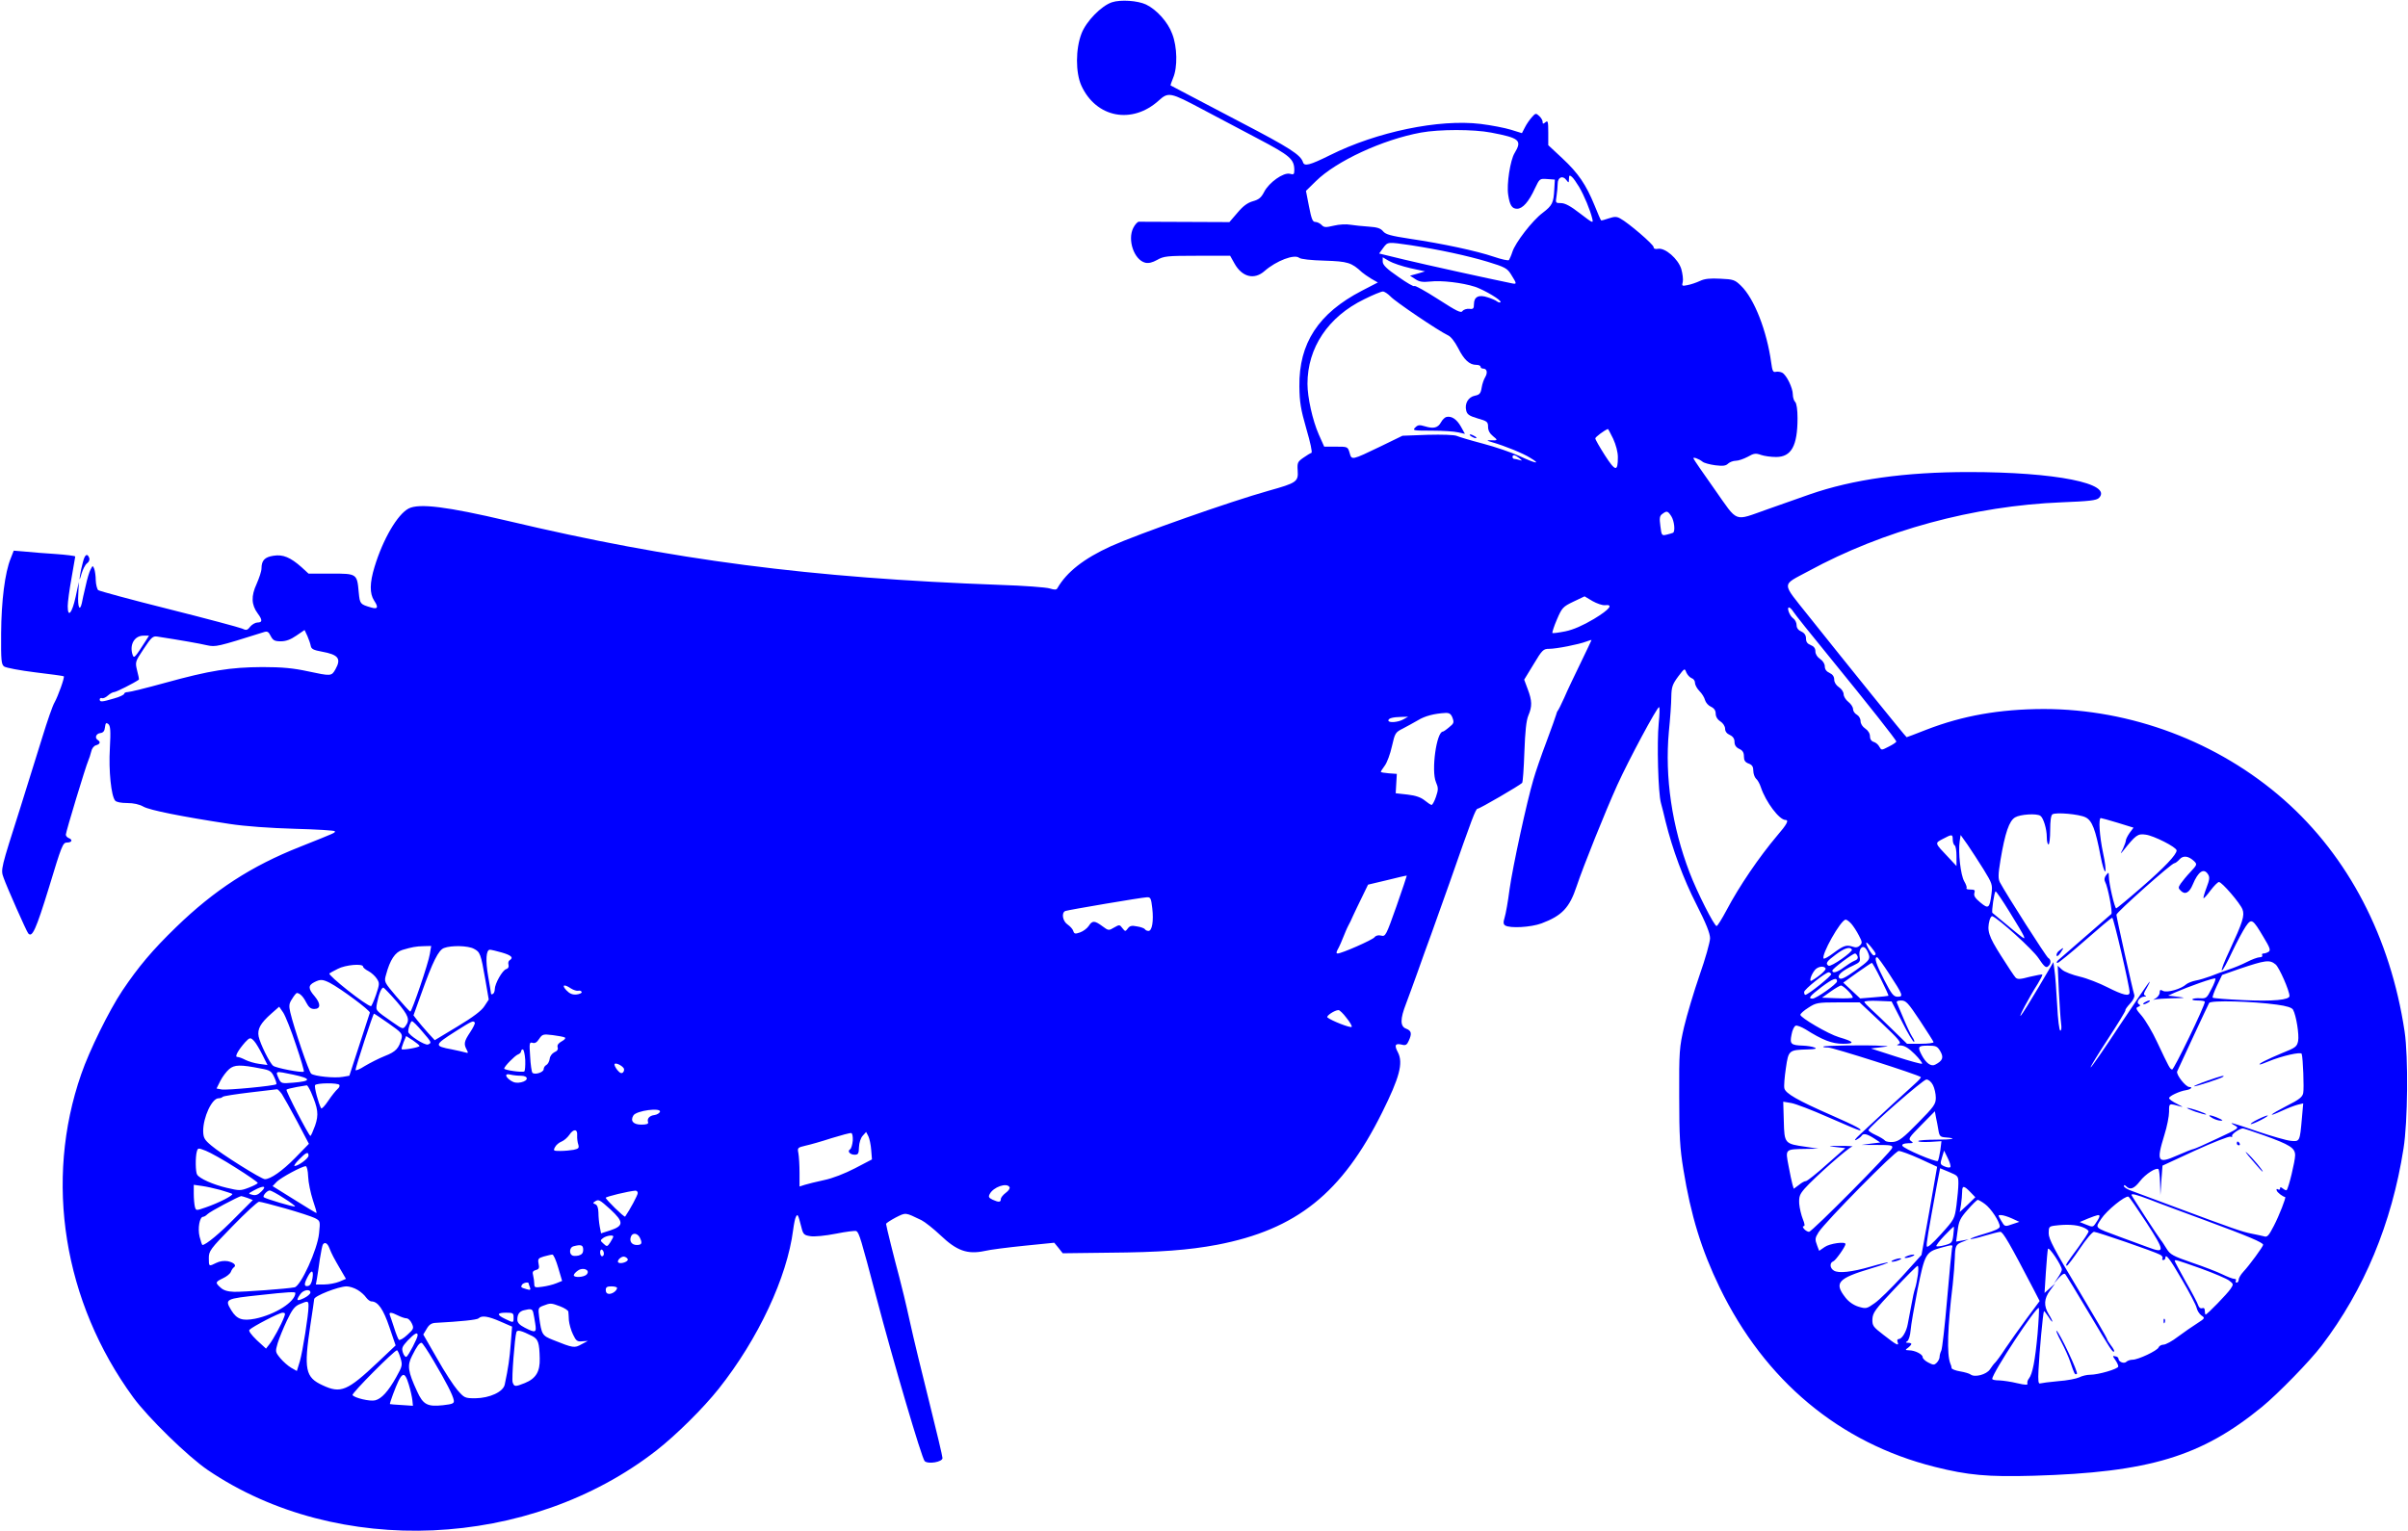 <?xml version="1.0" standalone="no"?>
<!DOCTYPE svg PUBLIC "-//W3C//DTD SVG 20010904//EN"
 "http://www.w3.org/TR/2001/REC-SVG-20010904/DTD/svg10.dtd">
<svg version="1.0" xmlns="http://www.w3.org/2000/svg"
 width="1280pt" height="814pt" viewBox="0 0 1280 814"
 preserveAspectRatio="xMidYMid meet">
<g transform="translate(0,814) scale(0.1,-0.1)" stroke="none" fill="blue">
<path d="M5911 8128 c-57 -19 -137 -101 -162 -166 -32 -82 -32 -208 -1 -277
78 -171 269 -208 411 -80 52 47 61 45 234 -47 73 -38 205 -109 295 -156 169
-89 192 -108 192 -167 0 -22 -3 -25 -24 -19 -34 8 -110 -46 -136 -96 -16 -31
-28 -41 -60 -50 -28 -8 -52 -25 -82 -61 l-43 -50 -235 1 c-129 1 -241 1 -247
1 -7 -1 -20 -15 -29 -33 -32 -63 4 -170 64 -185 18 -4 38 1 63 15 35 20 52 22
213 22 l175 0 23 -41 c40 -72 105 -89 160 -40 63 55 159 91 184 70 9 -7 62
-13 135 -15 124 -4 143 -10 199 -62 8 -7 31 -23 49 -34 l35 -20 -85 -44 c-231
-120 -335 -279 -332 -509 1 -83 7 -121 37 -225 21 -72 33 -126 27 -128 -6 -2
-25 -13 -43 -26 -30 -21 -33 -26 -30 -69 4 -58 -6 -65 -153 -106 -204 -57
-697 -231 -839 -295 -145 -66 -236 -138 -285 -223 -5 -10 -15 -10 -41 -2 -19
6 -138 15 -265 19 -1007 37 -1734 131 -2619 341 -319 75 -468 94 -524 65 -59
-31 -136 -162 -181 -310 -26 -85 -27 -142 -2 -180 24 -36 19 -47 -17 -36 -58
17 -59 19 -65 79 -9 101 -9 101 -147 101 l-120 0 -37 34 c-60 53 -99 69 -149
61 -47 -7 -64 -25 -64 -68 0 -14 -12 -50 -26 -82 -30 -65 -28 -111 6 -157 26
-35 25 -48 -1 -48 -11 0 -29 -10 -39 -22 -15 -20 -21 -21 -44 -10 -14 6 -189
53 -388 103 -200 50 -369 96 -376 101 -6 6 -12 29 -13 52 0 22 -4 50 -8 61 -8
19 -8 19 -19 -2 -7 -12 -19 -52 -27 -90 -9 -37 -18 -78 -20 -90 -11 -48 -23
-20 -19 45 l3 67 -17 -79 c-19 -87 -42 -114 -42 -49 0 21 9 88 20 148 11 61
20 113 20 116 0 3 -46 9 -102 13 -57 4 -130 9 -164 13 l-61 5 -16 -41 c-31
-75 -50 -228 -51 -399 -1 -144 1 -165 16 -176 10 -7 84 -21 165 -31 82 -10
150 -19 152 -21 6 -5 -31 -107 -49 -139 -10 -16 -39 -100 -65 -185 -26 -85
-79 -254 -117 -375 -104 -327 -105 -328 -89 -372 17 -49 122 -286 131 -296 21
-25 41 19 110 243 68 225 74 240 96 240 27 0 32 15 9 24 -8 3 -15 11 -15 18 0
15 106 364 119 393 5 11 12 33 16 49 3 16 14 30 25 33 22 6 26 18 10 28 -18
11 -10 34 13 37 16 2 23 11 25 31 3 23 6 26 18 17 11 -10 13 -35 8 -129 -7
-119 7 -253 28 -278 6 -8 32 -13 64 -13 34 0 65 -7 86 -19 33 -19 203 -53 458
-92 85 -13 214 -22 348 -26 116 -3 212 -9 212 -13 0 -9 12 -4 -186 -83 -258
-102 -455 -230 -658 -427 -125 -121 -200 -210 -286 -338 -70 -105 -175 -318
-218 -443 -198 -568 -95 -1211 276 -1719 79 -108 291 -315 397 -387 689 -467
1709 -422 2385 105 107 84 247 223 330 327 211 266 364 594 396 845 4 30 10
62 15 70 9 17 11 14 29 -56 9 -37 14 -42 47 -47 20 -4 80 2 136 13 55 11 104
17 109 14 15 -9 25 -43 104 -343 95 -361 243 -862 259 -880 18 -18 95 -5 95
16 0 9 -31 140 -69 292 -38 152 -86 348 -105 436 -19 88 -45 194 -56 235 -26
96 -70 273 -70 282 0 4 23 19 51 34 56 28 49 28 137 -14 18 -9 65 -46 103 -82
85 -81 142 -101 232 -82 28 7 124 19 212 28 l159 16 23 -28 22 -28 243 3 c275
2 427 14 577 42 423 81 665 275 878 704 92 185 113 262 84 319 -21 39 -15 50
22 41 18 -5 26 -1 35 20 18 39 15 54 -13 65 -33 12 -33 51 -1 133 13 34 40
109 61 167 20 58 53 148 72 200 19 52 63 176 98 275 122 349 139 395 150 395
11 0 222 123 236 137 4 4 9 78 12 164 4 109 10 168 21 194 21 49 20 79 -3 140
l-19 51 50 82 c46 77 52 82 83 82 38 0 156 23 198 39 15 6 27 9 27 8 0 -1 -26
-56 -58 -122 -32 -66 -72 -149 -87 -185 -16 -36 -32 -67 -35 -70 -3 -3 -6 -12
-8 -20 -2 -8 -25 -73 -52 -145 -27 -71 -58 -161 -69 -200 -35 -118 -110 -463
-127 -585 -8 -63 -20 -130 -26 -149 -8 -26 -7 -35 3 -42 26 -16 136 -10 193
11 109 41 149 83 187 198 35 105 151 394 216 538 62 136 211 414 222 414 4 0
3 -39 -2 -87 -10 -101 -3 -371 12 -423 5 -19 17 -64 25 -100 36 -145 94 -303
163 -438 52 -102 73 -155 73 -181 0 -20 -25 -109 -56 -197 -30 -87 -67 -211
-82 -274 -25 -109 -27 -129 -26 -370 0 -212 4 -277 22 -387 40 -247 96 -428
193 -629 240 -495 637 -827 1144 -954 175 -44 281 -54 525 -47 614 18 892 102
1215 367 85 70 254 243 316 325 225 295 373 650 435 1047 23 142 26 489 6 623
-75 500 -299 931 -642 1233 -350 308 -813 482 -1278 482 -234 -1 -428 -35
-622 -110 -56 -22 -103 -40 -105 -40 -4 0 -328 402 -524 648 -143 180 -143
157 2 235 398 217 878 347 1345 366 148 6 185 10 199 23 76 77 -231 138 -691
138 -340 0 -617 -39 -847 -119 -63 -22 -163 -58 -224 -79 -182 -64 -153 -75
-280 105 -61 86 -112 160 -113 165 -5 10 28 -1 48 -17 8 -7 39 -15 68 -19 41
-5 56 -3 68 9 9 8 27 15 41 15 14 0 42 10 63 21 33 19 43 20 71 10 17 -6 53
-11 80 -11 81 0 114 59 114 207 0 44 -5 77 -12 85 -7 6 -13 25 -13 40 0 35
-33 103 -56 116 -9 5 -25 7 -34 5 -15 -4 -19 4 -25 49 -23 168 -90 341 -161
409 -32 31 -40 34 -109 37 -55 3 -84 0 -109 -12 -19 -9 -49 -19 -66 -22 -29
-6 -31 -5 -25 17 3 13 -1 44 -8 69 -17 54 -86 114 -124 107 -15 -3 -23 1 -23
9 0 14 -134 129 -177 152 -19 11 -31 11 -61 1 -20 -7 -39 -12 -41 -11 -2 1
-18 37 -35 80 -45 110 -86 171 -172 251 l-74 69 0 67 c0 59 -2 66 -15 55 -12
-10 -15 -10 -15 2 0 8 -8 22 -18 31 -17 16 -20 16 -39 -6 -11 -12 -28 -36 -37
-54 l-16 -31 -58 18 c-32 10 -105 24 -161 31 -221 27 -553 -42 -801 -166 -109
-54 -137 -61 -144 -37 -13 39 -70 76 -331 212 -149 78 -292 153 -320 168 -27
14 -51 27 -53 28 -1 0 5 18 14 40 24 56 22 165 -5 234 -23 63 -83 129 -139
156 -45 21 -135 27 -181 12z m2015 -693 c152 -29 166 -41 125 -109 -23 -37
-43 -166 -34 -222 8 -55 20 -74 47 -74 30 0 63 38 95 108 25 52 25 53 65 50
l41 -3 -3 -52 c-4 -72 -10 -85 -62 -125 -54 -40 -146 -159 -161 -208 -6 -19
-15 -38 -18 -43 -4 -4 -40 4 -81 18 -91 31 -274 70 -443 95 -104 16 -131 23
-145 40 -13 16 -31 22 -77 25 -33 2 -77 7 -97 10 -21 4 -60 2 -88 -5 -43 -10
-52 -10 -65 4 -9 9 -24 16 -34 16 -14 0 -20 17 -33 83 l-16 82 52 51 c109 108
357 222 559 259 99 18 279 18 373 0z m468 -289 c27 -46 59 -123 70 -169 6 -26
3 -24 -65 28 -50 39 -80 55 -101 55 -30 0 -30 1 -24 38 3 20 6 50 6 65 0 34
26 46 45 21 14 -18 14 -18 15 5 0 19 3 21 15 11 8 -6 25 -31 39 -54z m-894
-310 c154 -24 298 -55 408 -88 92 -28 104 -35 124 -67 33 -53 33 -54 -3 -46
-109 22 -454 98 -566 125 l-132 32 21 29 c25 34 23 33 148 15z m-3 -122 l78
-17 -40 -12 -40 -11 28 -18 c22 -15 39 -17 80 -13 59 7 170 -6 238 -28 52 -18
144 -73 135 -82 -3 -3 -11 -1 -18 4 -7 6 -30 16 -50 22 -47 16 -73 3 -73 -36
0 -24 -4 -28 -25 -25 -14 1 -30 -4 -36 -12 -8 -12 -30 -1 -131 64 -67 43 -123
74 -125 69 -2 -5 -40 17 -85 49 -63 43 -82 63 -83 80 l0 24 34 -20 c19 -11 69
-28 113 -38z m-106 -150 c25 -28 257 -184 304 -206 17 -7 37 -33 56 -69 31
-62 60 -89 96 -89 13 0 23 -4 23 -10 0 -5 6 -10 14 -10 20 0 25 -21 11 -45 -7
-11 -16 -36 -19 -56 -5 -31 -11 -38 -36 -43 -35 -7 -56 -42 -46 -80 5 -20 17
-28 61 -41 50 -14 55 -18 55 -45 0 -19 9 -35 26 -49 28 -22 26 -24 -16 -22
-19 0 -17 -2 10 -10 69 -20 166 -59 205 -84 58 -35 30 -31 -58 10 -42 19 -129
49 -194 66 -65 17 -128 36 -139 41 -13 6 -78 8 -155 6 l-134 -5 -115 -56
c-156 -75 -155 -75 -166 -35 -10 33 -10 33 -73 33 l-62 0 -29 65 c-33 75 -60
197 -60 269 0 192 110 357 302 450 46 23 90 41 99 41 8 0 26 -12 40 -26z
m1184 -757 c15 -33 25 -71 25 -98 0 -79 -13 -77 -69 10 -28 44 -51 84 -51 90
0 7 48 43 67 50 1 1 14 -23 28 -52z m-499 -103 c17 -14 17 -15 1 -10 -10 3
-23 6 -28 6 -5 0 -9 5 -9 10 0 14 13 12 36 -6z m808 -309 c16 -25 22 -81 9
-88 -5 -2 -20 -7 -34 -10 -25 -6 -27 -5 -33 45 -6 44 -4 55 10 65 24 18 29 17
48 -12z m-354 -473 c49 6 27 -22 -57 -73 -59 -35 -109 -57 -152 -66 -35 -7
-66 -11 -69 -9 -2 3 8 35 24 72 27 63 32 68 88 95 l59 28 42 -25 c23 -13 52
-23 65 -22z m1003 -35 c8 -13 95 -122 194 -243 212 -260 353 -439 353 -447 0
-4 -18 -16 -40 -27 -39 -20 -39 -20 -50 -1 -5 11 -19 23 -30 26 -13 4 -20 15
-20 30 0 15 -10 31 -25 41 -15 10 -25 26 -25 40 0 13 -9 28 -20 34 -11 6 -20
19 -20 30 0 10 -11 27 -25 38 -14 11 -25 29 -25 41 0 11 -11 28 -25 37 -15 10
-25 26 -25 40 0 16 -8 28 -25 36 -16 7 -25 19 -25 34 0 14 -10 30 -25 40 -15
10 -25 26 -25 40 0 17 -8 27 -25 34 -18 7 -25 17 -25 35 0 17 -8 29 -25 37
-16 7 -25 19 -25 34 0 13 -8 29 -18 36 -19 13 -36 58 -22 58 4 0 15 -10 23
-23z m-8040 -157 c26 0 52 9 82 30 l44 30 15 -32 c8 -18 16 -42 18 -53 3 -16
15 -22 59 -30 88 -16 104 -37 72 -94 -21 -37 -23 -37 -149 -10 -74 16 -134 22
-239 22 -171 -1 -279 -18 -518 -84 -98 -27 -187 -49 -198 -49 -10 0 -19 -4
-19 -9 0 -5 -24 -17 -54 -25 -64 -19 -76 -20 -76 -5 0 6 6 9 12 7 7 -3 21 4
32 14 11 10 26 18 33 18 10 0 104 47 131 66 2 1 -2 23 -9 48 -11 46 -11 47 35
116 41 62 49 69 73 65 124 -19 225 -37 263 -46 47 -10 55 -8 300 69 21 7 27 4
39 -20 12 -23 21 -28 54 -28z m-718 3 c-57 -89 -62 -94 -69 -78 -20 54 7 105
57 105 l29 0 -17 -27z m8217 -199 c10 -3 18 -14 18 -25 0 -11 11 -31 24 -44
13 -13 26 -34 29 -47 4 -14 18 -30 32 -36 17 -8 25 -20 25 -37 0 -15 9 -31 25
-41 14 -9 25 -26 25 -39 0 -14 9 -26 25 -33 17 -8 25 -20 25 -37 0 -17 8 -29
25 -37 18 -8 25 -19 25 -40 0 -21 6 -31 25 -38 19 -7 25 -17 25 -39 0 -15 7
-34 14 -41 8 -6 20 -27 26 -46 26 -78 98 -174 131 -174 20 0 7 -24 -44 -83
-97 -115 -202 -269 -270 -398 -24 -45 -47 -82 -52 -83 -12 -2 -105 182 -144
285 -94 246 -132 507 -110 748 7 69 13 153 13 186 1 52 6 66 36 107 35 46 35
46 44 22 6 -13 18 -26 28 -30z m-1271 -211 c9 -25 7 -30 -18 -50 -15 -13 -30
-23 -33 -23 -34 0 -63 -208 -37 -269 13 -30 13 -40 0 -78 -8 -24 -19 -43 -23
-43 -5 0 -21 11 -37 24 -20 16 -47 26 -91 31 l-63 7 3 52 3 51 -42 3 c-24 2
-43 5 -43 8 0 3 10 18 21 33 12 16 29 62 38 103 16 70 18 74 58 94 23 12 59
32 80 44 37 23 88 36 146 39 21 1 30 -5 38 -26z m-261 -8 c-28 -16 -80 -20
-80 -6 0 12 24 18 70 19 l35 1 -25 -14z m3626 -521 c35 -17 53 -65 80 -207 9
-48 20 -84 25 -80 4 4 -1 49 -12 98 -19 90 -25 185 -12 185 4 0 44 -11 90 -25
l84 -26 -21 -28 c-11 -16 -20 -34 -20 -41 0 -6 -7 -25 -15 -43 -15 -29 -15
-30 0 -12 68 85 78 93 120 87 43 -5 165 -67 165 -84 0 -22 -63 -89 -185 -195
-71 -62 -133 -113 -136 -113 -8 0 -39 132 -39 169 -1 24 -1 25 -15 7 -9 -12
-11 -24 -5 -35 15 -27 41 -164 33 -171 -33 -28 -271 -236 -283 -246 -8 -8 -10
-14 -3 -14 6 0 72 54 147 120 75 66 139 120 144 120 7 0 93 -367 92 -397 0
-23 -36 -14 -117 27 -43 22 -109 48 -148 57 -38 9 -81 25 -94 37 l-23 21 6
-135 c4 -74 9 -152 12 -172 3 -22 2 -38 -4 -38 -6 0 -13 59 -17 138 -4 75 -10
157 -14 182 l-6 44 -79 -134 c-44 -74 -86 -142 -94 -150 -16 -16 44 97 90 169
15 25 26 46 24 49 -2 2 -32 -4 -67 -12 -51 -14 -65 -14 -75 -4 -7 7 -42 60
-78 117 -66 104 -75 133 -60 189 4 13 10 22 15 20 32 -12 215 -177 245 -223
29 -44 40 -53 50 -44 18 14 18 36 1 46 -11 7 -222 337 -256 401 -10 19 -10 42
3 120 24 143 46 208 78 226 27 16 114 22 134 8 16 -11 34 -70 34 -113 0 -22 4
-39 9 -39 5 0 9 34 9 76 0 49 4 79 12 84 19 12 142 1 176 -16z m-706 -118 c0
-14 5 -28 10 -31 6 -3 10 -29 10 -58 l0 -52 -42 45 c-76 80 -74 76 -31 99 49
26 53 26 53 -3z m164 -159 c46 -75 48 -81 42 -130 -10 -77 -16 -82 -59 -46
-28 23 -36 36 -32 50 5 16 1 19 -21 19 -15 0 -24 3 -21 7 4 3 -2 20 -12 37
-19 33 -33 153 -24 214 l5 32 37 -52 c20 -29 58 -88 85 -131z m1119 44 c17
-17 16 -19 -19 -57 -20 -21 -43 -49 -52 -62 -14 -21 -14 -25 1 -39 22 -22 45
-10 63 34 29 70 59 89 81 54 10 -15 8 -29 -8 -71 -11 -29 -18 -54 -16 -56 2
-2 19 16 37 41 19 25 39 45 45 45 16 0 112 -112 125 -145 13 -33 1 -69 -68
-218 -28 -59 -47 -107 -41 -107 5 0 29 44 54 98 25 53 58 114 72 135 31 45 37
42 95 -56 34 -56 39 -70 27 -78 -8 -5 -20 -9 -27 -9 -7 0 -10 -4 -7 -10 3 -5
-2 -10 -13 -10 -10 0 -41 -11 -68 -25 -27 -14 -71 -32 -99 -41 -27 -9 -70 -25
-95 -35 -25 -9 -60 -20 -79 -23 -19 -4 -42 -13 -50 -20 -27 -25 -102 -46 -123
-35 -14 8 -18 6 -18 -9 0 -10 -10 -24 -22 -31 -14 -7 -16 -9 -5 -6 10 3 53 6
95 7 72 1 74 2 27 8 l-50 6 35 16 c73 32 211 81 216 75 3 -3 -6 -28 -21 -56
-24 -48 -28 -51 -60 -49 -19 1 -37 -1 -41 -5 -4 -4 9 -7 29 -7 21 0 37 -3 37
-7 0 -22 -165 -363 -174 -360 -12 4 -14 7 -80 147 -24 52 -61 114 -81 138 -31
35 -34 43 -20 48 13 5 14 9 4 15 -16 10 5 39 30 40 10 0 12 2 3 6 -9 4 -7 13
9 39 11 19 18 34 15 34 -2 0 -73 -104 -157 -230 -83 -127 -154 -228 -156 -226
-3 2 39 70 91 150 53 81 95 150 94 154 -2 4 10 20 25 36 16 17 25 36 22 46 -9
27 -95 414 -95 426 0 13 293 274 308 274 5 0 17 9 27 20 20 23 48 19 78 -9z
m-4240 -240 c-55 -155 -58 -162 -81 -156 -15 4 -28 1 -36 -9 -11 -14 -174 -86
-196 -86 -7 0 -7 6 -1 18 9 15 24 49 45 102 3 8 10 22 14 30 5 8 16 31 24 50
9 19 30 64 48 100 l32 66 101 24 c56 14 103 25 105 24 1 0 -24 -74 -55 -163z
m3259 -30 c37 -59 71 -117 75 -127 8 -23 18 -31 -166 122 -6 5 10 114 17 114
4 0 37 -49 74 -109z m-4557 20 c8 -69 -1 -121 -20 -121 -8 0 -16 4 -19 9 -3 5
-22 12 -42 15 -28 6 -39 3 -49 -11 -13 -17 -14 -17 -29 2 -14 19 -16 19 -44 3
-28 -17 -30 -17 -62 7 -42 31 -54 31 -73 1 -9 -13 -29 -28 -46 -34 -26 -9 -31
-8 -36 8 -3 10 -17 25 -30 34 -27 18 -34 63 -12 72 17 6 405 72 434 73 19 1
22 -6 28 -58z m3716 -83 c11 -13 29 -40 40 -62 18 -34 19 -40 6 -53 -10 -10
-22 -13 -38 -7 -34 11 -48 7 -102 -33 -26 -20 -50 -33 -53 -30 -16 16 91 207
117 207 6 0 19 -10 30 -22z m129 -160 c0 -5 -4 -8 -10 -8 -9 0 -40 52 -40 67
1 10 50 -49 50 -59z m-7685 0 c-7 -48 -96 -308 -104 -307 -3 0 -36 36 -73 79
-66 78 -67 79 -56 117 21 79 48 120 87 132 51 15 71 19 114 20 l39 1 -7 -42z
m234 27 c33 -17 37 -26 61 -165 l18 -105 -23 -35 c-15 -24 -60 -58 -143 -108
l-121 -73 -36 39 c-20 22 -45 52 -57 67 l-20 26 42 117 c61 171 91 230 120
241 39 15 128 13 159 -4z m7416 -35 c5 -22 -3 -31 -70 -79 -59 -42 -79 -51
-88 -42 -14 14 15 40 76 68 34 16 37 21 32 47 -6 36 12 63 31 44 7 -7 15 -24
19 -38z m-91 31 c7 -11 -111 -94 -124 -86 -18 11 -11 23 38 59 46 35 76 44 86
27z m-7176 -16 c51 -15 63 -27 41 -41 -6 -3 -9 -14 -6 -24 3 -12 -2 -20 -12
-23 -20 -5 -61 -78 -61 -107 0 -10 -4 -22 -10 -25 -5 -3 -10 -3 -10 2 0 4 -7
45 -15 91 -15 86 -11 142 9 142 7 0 36 -7 64 -15z m7206 -20 c4 -10 -2 -19
-17 -24 -12 -5 -37 -21 -56 -35 -36 -27 -61 -33 -61 -17 0 10 108 91 121 91 4
0 10 -7 13 -15z m168 -93 c74 -113 77 -122 45 -122 -21 0 -32 13 -71 89 -44
85 -55 121 -38 121 4 0 33 -40 64 -88z m2054 50 c19 -15 74 -140 74 -168 0
-21 -87 -29 -244 -22 -88 4 -161 10 -164 13 -3 3 7 31 22 63 l28 58 91 32
c140 47 161 50 193 24z m-2098 -78 c24 -48 42 -87 40 -89 -2 -1 -36 -5 -77 -8
l-73 -6 -45 42 -45 42 74 53 c40 28 75 52 78 52 3 0 25 -39 48 -86z m-8068 66
c0 -5 13 -16 29 -24 15 -8 35 -26 44 -40 15 -23 15 -28 -4 -85 -12 -34 -24
-61 -27 -61 -23 0 -231 165 -221 174 2 2 22 13 44 24 41 22 135 30 135 12z
m7774 -9 c5 -8 -33 -42 -73 -65 -17 -11 -5 31 17 57 16 18 47 23 56 8z m30
-30 c5 -8 -123 -111 -138 -111 -3 0 -6 7 -6 15 0 14 114 105 131 105 4 0 10
-4 13 -9z m31 -39 c0 -14 -111 -92 -130 -92 -26 0 -15 14 48 62 60 45 82 53
82 30z m-8012 -8 c59 -31 217 -148 213 -159 -2 -5 -27 -83 -56 -172 l-53 -163
-35 -6 c-43 -8 -151 3 -168 17 -12 10 -91 241 -111 326 -8 35 -7 47 10 72 10
17 22 31 25 31 16 -1 34 -19 50 -51 13 -25 24 -34 42 -34 35 0 36 27 3 67 -35
40 -36 58 -3 75 33 17 45 16 83 -3z m1282 -30 c13 -8 30 -14 39 -12 8 2 16 -1
18 -7 2 -5 -11 -11 -27 -13 -22 -2 -37 4 -55 23 -26 28 -12 34 25 9z m6790
-14 c16 -16 26 -32 23 -35 -3 -3 -41 -5 -84 -3 l-79 3 45 32 c25 18 50 32 56
33 5 0 23 -13 39 -30z m-7716 -56 c63 -74 71 -96 47 -129 -13 -18 -16 -18 -67
18 -96 67 -92 62 -85 103 10 51 25 86 35 82 4 -2 36 -35 70 -74z m8001 -106
c30 -60 59 -108 64 -108 4 0 1 12 -9 26 -9 14 -30 58 -46 97 -17 40 -33 78
-36 85 -3 8 4 12 23 12 26 0 37 -13 99 -106 39 -59 72 -111 73 -115 2 -5 -29
-9 -69 -9 l-72 0 -76 74 c-42 41 -93 90 -113 108 -21 19 -38 37 -38 41 0 4 33
7 73 5 l72 -3 55 -107z m1993 90 c53 -7 80 -16 86 -27 17 -31 33 -133 27 -166
-6 -30 -13 -36 -84 -64 -79 -33 -133 -60 -119 -61 4 0 24 7 45 16 70 29 173
53 177 40 7 -23 13 -182 8 -208 -4 -21 -21 -35 -89 -69 -93 -48 -106 -63 -23
-25 30 14 67 28 83 32 l29 7 -7 -79 c-11 -125 -11 -125 -60 -120 -22 2 -102
25 -176 50 -143 49 -159 53 -120 31 24 -13 22 -15 -94 -69 -65 -31 -122 -56
-127 -56 -4 0 -43 -15 -86 -34 -104 -46 -112 -34 -68 109 14 44 25 100 25 124
0 47 -3 45 67 26 10 -3 -1 4 -24 15 -24 12 -43 25 -43 31 0 11 56 37 89 42 26
4 40 17 19 17 -20 0 -72 67 -65 83 17 38 164 354 170 364 9 15 231 9 360 -9z
m-2104 -95 c95 -90 110 -108 95 -114 -15 -6 -13 -8 10 -8 20 -1 42 -14 74 -46
25 -25 42 -48 39 -51 -3 -3 -65 14 -139 38 l-133 43 50 6 c50 6 50 6 10 8 -73
5 -308 2 -313 -4 -3 -3 9 -5 26 -5 26 0 477 -144 492 -157 3 -3 -11 -18 -30
-35 -33 -29 -208 -190 -295 -272 -23 -21 -31 -33 -18 -27 12 6 25 16 28 21 9
15 27 12 65 -12 l35 -23 -50 -6 -50 -7 60 0 c98 0 107 -1 103 -16 -5 -21 -426
-446 -442 -446 -7 0 -19 7 -26 15 -8 10 -9 15 -2 15 7 0 5 14 -5 38 -8 20 -17
57 -19 81 -2 38 2 50 29 81 52 59 231 217 252 223 11 2 -16 4 -60 4 -70 0 -73
-1 -28 -6 l52 -6 -99 -87 c-54 -49 -104 -88 -110 -88 -7 0 -24 -9 -38 -21
l-27 -20 -7 23 c-4 13 -13 58 -21 100 -17 89 -19 87 93 89 l65 1 -65 10 c-114
16 -115 17 -118 137 l-3 103 42 -7 c24 -4 112 -38 198 -76 86 -38 160 -69 165
-69 23 0 -17 22 -149 80 -180 79 -244 116 -250 143 -3 12 1 60 8 107 14 96 15
97 117 100 41 1 50 4 35 10 -11 5 -38 9 -60 10 -66 2 -72 9 -62 58 4 24 14 45
22 48 7 3 30 -6 52 -19 92 -58 141 -77 200 -77 66 0 60 11 -22 35 -57 17 -205
104 -205 119 0 6 19 23 43 38 40 26 49 28 157 28 l115 0 114 -107z m-8426
-118 c26 -76 45 -141 42 -143 -8 -8 -149 19 -163 31 -19 15 -68 115 -77 155
-8 40 9 71 68 123 l41 36 22 -32 c11 -17 42 -94 67 -170z m5584 143 c18 -22
31 -44 28 -48 -5 -8 -109 33 -129 50 -8 8 39 39 59 39 6 0 25 -18 42 -41z
m-5091 -30 c67 -47 74 -55 69 -78 -14 -54 -30 -72 -89 -95 -33 -13 -81 -38
-108 -54 -26 -17 -48 -26 -48 -20 0 14 93 299 98 299 2 0 37 -23 78 -52z m178
-42 c51 -59 52 -61 31 -70 -17 -6 -105 51 -105 68 0 22 13 56 20 56 5 0 29
-24 54 -54z m280 46 c2 -4 -9 -27 -25 -51 -32 -48 -35 -62 -18 -93 9 -17 8
-19 -8 -14 -10 3 -42 10 -71 16 -96 18 -95 23 18 95 90 57 96 60 104 47z m479
-79 c5 -3 -2 -12 -17 -20 -18 -10 -25 -20 -22 -31 4 -12 -2 -21 -17 -27 -12
-6 -24 -21 -25 -35 -2 -14 -10 -29 -18 -33 -8 -4 -14 -14 -14 -22 0 -17 -48
-32 -60 -19 -4 5 -10 44 -12 87 -5 71 -4 77 13 72 12 -4 23 2 35 21 17 25 21
26 72 20 30 -4 59 -9 65 -13z m-773 -45 c0 -7 -88 -23 -95 -17 -2 2 3 19 10
37 l14 33 36 -23 c19 -13 35 -26 35 -30z m-878 25 c9 -10 28 -42 43 -72 l27
-54 -44 6 c-24 3 -57 13 -73 21 -17 9 -36 16 -44 16 -15 0 5 36 42 78 25 27
29 27 49 5z m8962 -53 c19 -33 13 -50 -27 -71 -22 -12 -50 8 -73 53 -22 42
-18 48 34 48 43 0 50 -3 66 -30z m-7522 -46 c1 -31 -1 -58 -5 -61 -11 -7 -107
7 -107 15 1 12 56 68 73 75 9 3 17 11 17 17 0 5 4 10 9 10 5 0 11 -25 13 -56z
m524 -45 c3 -6 1 -16 -4 -21 -8 -8 -17 -4 -31 13 -10 13 -17 27 -14 31 5 9 39
-7 49 -23z m-1928 -1 c46 -8 55 -14 69 -44 9 -18 14 -36 12 -39 -9 -9 -263
-33 -291 -28 l-27 5 20 40 c11 22 32 50 47 63 28 24 59 25 170 3z m170 -32
c99 -21 99 -35 0 -43 -61 -5 -64 -4 -76 21 -19 43 -21 42 76 22z m1210 -6 c42
0 43 -26 2 -35 -21 -5 -39 -2 -55 9 -31 21 -33 40 -2 32 12 -3 37 -6 55 -6z
m7507 -50 c8 -16 15 -46 15 -67 0 -34 -9 -47 -95 -134 -78 -80 -101 -97 -130
-101 -20 -2 -40 1 -45 7 -6 7 -28 20 -50 30 -22 10 -39 22 -38 26 8 22 291
269 308 269 11 0 26 -12 35 -30z m-8471 1 c3 -5 -1 -15 -10 -22 -9 -8 -31 -35
-49 -62 -18 -27 -35 -45 -38 -40 -14 25 -38 114 -32 123 8 12 122 13 129 1z
m-151 -38 c38 -88 42 -119 22 -178 -11 -30 -22 -55 -25 -55 -8 0 -133 241
-127 246 3 3 27 9 54 14 26 4 51 8 54 9 3 0 13 -16 22 -36z m-155 -10 c10 -16
47 -81 82 -147 l62 -118 -73 -75 c-69 -70 -131 -113 -161 -113 -19 0 -234 135
-285 179 -37 31 -42 41 -43 77 0 73 46 173 81 174 9 0 19 3 23 8 4 4 69 14
144 23 75 9 140 17 144 17 4 1 15 -10 26 -25z m2010 -95 c-3 -7 -15 -15 -29
-17 -27 -3 -41 -20 -34 -38 3 -9 -8 -13 -36 -13 -43 0 -60 20 -42 49 16 26
149 43 141 19z m6796 -98 c5 -31 10 -36 38 -38 66 -5 38 -12 -50 -12 -50 0
-93 -3 -95 -7 -3 -5 24 -6 59 -5 l64 4 -6 -49 c-4 -26 -10 -51 -13 -56 -9 -9
-183 65 -189 81 -2 8 8 12 30 13 29 0 31 2 16 12 -16 11 -10 19 55 85 l72 73
6 -33 c4 -18 10 -49 13 -68z m1727 -26 c142 -51 169 -68 169 -107 0 -31 -35
-176 -45 -185 -2 -3 -11 1 -20 8 -11 9 -15 9 -15 1 0 -7 -5 -9 -11 -5 -7 4
-10 1 -7 -6 3 -11 32 -33 45 -35 6 -2 -32 -99 -60 -153 -27 -52 -35 -62 -52
-56 -11 3 -40 9 -65 14 -52 10 -108 30 -390 135 -113 42 -224 83 -247 92 -24
8 -43 20 -43 26 0 7 4 7 12 -1 21 -21 42 -13 73 27 30 39 87 75 99 64 3 -4 7
-36 8 -72 l2 -66 5 78 6 79 173 80 c96 44 181 77 189 74 7 -3 11 -2 8 4 -5 8
39 39 57 40 4 0 53 -16 109 -36z m-8963 -1 c-1 -16 2 -38 6 -49 5 -18 2 -22
-25 -28 -17 -3 -49 -6 -71 -6 -36 0 -38 1 -28 20 6 12 22 25 35 30 13 5 31 21
41 35 22 34 45 33 42 -2z m1465 -28 c-2 -21 -8 -42 -14 -46 -17 -10 -1 -29 24
-29 19 0 22 6 23 40 1 24 9 49 20 61 l18 20 12 -23 c6 -13 13 -45 15 -73 l4
-50 -90 -47 c-54 -28 -120 -54 -165 -63 -41 -9 -87 -20 -102 -25 l-28 -9 0 73
c0 41 -3 87 -6 104 -6 29 -4 30 37 40 24 5 87 23 139 40 52 16 100 29 105 27
6 -1 9 -19 8 -40z m-3280 -144 c64 -40 117 -77 117 -81 0 -4 -21 -15 -47 -25
-44 -17 -50 -17 -118 -1 -72 17 -144 49 -157 70 -9 13 -10 92 -2 122 6 21 7
21 48 5 23 -9 95 -49 159 -90z m8951 48 c50 -23 92 -42 93 -43 0 0 -18 -106
-41 -235 l-42 -234 -103 -114 c-57 -62 -123 -127 -147 -143 -41 -29 -45 -30
-85 -18 -26 8 -52 26 -69 48 -62 79 -42 102 138 156 51 15 90 29 88 31 -2 2
-44 -8 -92 -22 -101 -29 -171 -37 -196 -21 -22 13 -23 42 -3 49 13 5 65 79 65
92 0 15 -85 3 -111 -16 l-29 -20 -10 26 c-13 35 -13 41 7 73 36 56 406 432
426 432 11 0 60 -18 111 -41z m163 -45 c-4 -4 -18 -2 -31 4 -23 10 -24 13 -13
48 l11 36 20 -41 c11 -22 17 -44 13 -47z m-8727 61 c0 -15 -55 -55 -74 -55 -6
0 5 16 24 35 37 38 50 43 50 20z m-2 -111 c1 -31 13 -88 25 -125 13 -38 22
-69 19 -69 -2 0 -56 32 -119 72 l-114 71 23 24 c23 22 131 81 153 82 6 1 12
-24 13 -55z m8772 -38 c0 -22 -5 -74 -10 -114 -10 -73 -10 -74 -82 -154 -47
-52 -74 -75 -76 -65 -3 14 7 72 54 328 l17 87 48 -20 c48 -20 49 -22 49 -62z
m-9240 -33 c30 -9 59 -18 64 -21 11 -6 -70 -48 -140 -72 -52 -18 -52 -18 -58
3 -3 12 -6 43 -6 70 l0 47 43 -6 c23 -3 67 -13 97 -21z m4196 15 c4 -6 -4 -19
-19 -30 -15 -11 -27 -26 -27 -34 0 -17 -11 -18 -44 -3 -20 10 -23 15 -15 30
19 37 90 62 105 37z m-3976 -23 c-18 -18 -31 -23 -49 -18 -23 6 -23 6 10 24
50 27 69 24 39 -6z m9083 -3 l27 -28 -41 -40 -42 -39 7 40 c3 22 6 52 6 68 0
34 9 34 43 -1z m-8964 -33 c35 -22 62 -42 59 -44 -4 -5 -157 41 -166 49 -7 8
18 36 32 36 6 0 40 -18 75 -41z m1881 27 c0 -11 -42 -89 -67 -125 -4 -6 -103
91 -103 100 0 6 120 35 158 38 6 0 12 -5 12 -13z m8038 -35 c42 -17 176 -66
297 -111 225 -83 305 -117 305 -129 0 -9 -73 -109 -105 -143 -14 -15 -25 -34
-25 -42 0 -9 -5 -16 -11 -16 -5 0 -7 5 -4 10 3 6 0 10 -9 10 -8 0 -36 11 -63
24 -26 13 -99 41 -161 62 -101 35 -116 43 -135 74 -12 19 -25 40 -30 45 -12
14 -157 237 -157 241 0 9 26 2 98 -25z m-10112 9 l28 -11 -95 -95 c-78 -80
-155 -144 -173 -144 -2 0 -9 20 -15 44 -11 44 0 106 19 106 5 0 15 6 23 14 13
14 165 94 179 96 4 0 19 -5 34 -10z m10095 -133 c98 -152 98 -163 7 -129 -29
11 -98 36 -152 56 -137 51 -130 44 -96 96 29 44 126 123 144 117 5 -2 48 -65
97 -140z m-8166 72 c71 -66 71 -87 0 -111 l-50 -16 -7 36 c-4 21 -7 54 -7 75
-1 25 -6 40 -17 44 -13 5 -13 7 -2 14 20 13 23 12 83 -42z m7306 29 c33 -24
79 -95 79 -120 0 -10 -25 -22 -80 -38 -44 -13 -78 -25 -76 -28 3 -2 36 5 75
17 38 11 76 21 84 21 14 0 50 -62 177 -306 l32 -62 -69 -93 c-38 -52 -89 -123
-113 -159 -23 -36 -48 -69 -54 -75 -6 -5 -19 -22 -28 -36 -18 -28 -82 -45
-104 -27 -7 5 -31 12 -55 16 -24 4 -44 12 -45 17 0 6 -3 17 -7 25 -19 49 -15
190 13 420 5 47 10 110 11 141 2 67 5 72 44 87 l30 12 -33 -6 -34 -6 8 58 c6
50 13 66 53 111 25 29 50 53 54 53 4 0 22 -10 38 -22z m-9033 -24 c70 -20 140
-43 156 -51 28 -15 29 -15 22 -81 -8 -85 -97 -280 -130 -287 -40 -8 -271 -25
-321 -24 -35 1 -57 8 -72 22 -30 27 -29 30 12 50 20 9 39 25 42 34 4 10 11 21
16 24 16 11 0 26 -33 33 -20 3 -42 0 -60 -9 -40 -20 -40 -20 -40 25 0 38 7 48
126 170 70 72 133 130 141 130 8 0 71 -16 141 -36z m9177 -53 l39 -18 -33 -11
c-45 -16 -44 -16 -64 18 -17 29 -17 30 0 29 10 0 36 -8 58 -18z m465 12 c0 -5
-8 -20 -18 -34 -16 -25 -18 -25 -52 -11 l-35 14 45 19 c51 20 60 22 60 12z
m-90 -58 c19 -7 34 -18 32 -24 -1 -6 -26 -44 -55 -84 -64 -87 -71 -97 -60 -97
4 0 35 41 68 90 33 49 67 90 76 90 16 0 318 -104 350 -121 11 -5 17 -14 14
-20 -4 -5 -1 -9 4 -9 6 0 11 5 11 10 0 28 23 -1 87 -112 40 -68 75 -135 79
-151 3 -15 15 -34 26 -42 20 -13 19 -15 -23 -42 -24 -15 -70 -47 -101 -70 -31
-24 -66 -43 -78 -43 -11 0 -23 -7 -26 -15 -7 -17 -108 -65 -138 -65 -12 0 -27
-5 -33 -11 -12 -12 -41 -1 -42 16 0 6 -7 12 -17 13 -15 4 -15 2 0 -19 9 -13
16 -28 16 -35 0 -13 -106 -44 -150 -44 -17 0 -43 -6 -58 -14 -15 -7 -65 -17
-111 -20 -46 -4 -89 -10 -96 -12 -10 -4 -12 13 -9 73 4 89 24 307 29 311 1 2
12 -12 24 -30 26 -42 28 -29 1 14 -27 45 -25 82 7 126 l27 37 -28 -25 -28 -25
7 110 c4 61 9 116 11 124 5 15 74 -89 74 -110 0 -6 -9 -25 -21 -42 l-21 -32
26 30 c16 18 29 26 34 20 5 -6 60 -95 122 -200 122 -205 130 -218 138 -211 2
3 -5 17 -17 32 -11 15 -21 30 -21 35 0 4 -70 124 -155 266 -125 208 -155 265
-155 295 0 34 2 37 33 41 63 8 113 5 147 -8z m-687 -43 c-5 -39 -8 -43 -45
-53 -22 -6 -42 -8 -45 -5 -3 2 16 28 43 56 26 27 48 49 50 47 1 -1 0 -21 -3
-45z m-6983 -11 c16 -31 12 -41 -15 -41 -27 0 -41 20 -31 45 8 21 33 19 46 -4z
m-140 4 c0 -3 -7 -17 -16 -31 -16 -24 -18 -24 -36 -7 -18 16 -18 18 -2 30 18
13 54 18 54 8z m-1509 -62 c13 -33 24 -53 60 -115 l28 -48 -35 -15 c-20 -8
-56 -15 -81 -15 l-44 0 6 33 c3 17 10 63 15 101 6 38 13 73 16 78 10 16 25 8
35 -19z m1349 -8 c0 -18 -7 -26 -24 -31 -14 -3 -30 -3 -35 1 -17 10 -13 43 7
48 41 11 52 7 52 -18z m7276 8 c-2 -10 -14 -133 -26 -273 -12 -140 -26 -263
-31 -272 -5 -10 -9 -25 -9 -34 0 -8 -7 -22 -15 -30 -13 -13 -18 -13 -45 1 -16
8 -30 21 -30 29 0 15 -41 36 -73 36 -20 1 -21 2 -4 14 9 7 17 16 17 20 0 3 -8
6 -17 6 -14 0 -15 2 -4 9 7 5 15 30 17 57 2 27 19 125 37 217 38 189 44 200
123 222 65 18 66 18 60 -2z m-7166 -29 c0 -8 -4 -14 -10 -14 -5 0 -10 9 -10
21 0 11 5 17 10 14 6 -3 10 -13 10 -21z m-243 -74 l21 -71 -32 -13 c-17 -7
-50 -15 -73 -18 -39 -6 -43 -4 -43 15 0 12 -3 32 -6 45 -5 18 -2 24 14 29 17
4 20 11 15 33 -5 26 -2 30 28 39 19 5 39 10 45 10 6 1 20 -31 31 -69z m370 44
c4 -12 -35 -26 -49 -18 -13 8 13 35 30 32 9 -2 17 -8 19 -14z m8362 -49 c69
-25 137 -54 150 -64 24 -18 24 -20 8 -44 -17 -26 -125 -137 -133 -137 -2 0 -4
9 -4 20 0 13 -5 17 -14 14 -9 -3 -17 3 -21 15 -3 11 -33 68 -66 125 -32 58
-59 108 -59 111 0 9 9 6 139 -40z m-1504 -32 c-4 -27 -10 -59 -15 -73 -5 -14
-14 -54 -20 -90 -7 -36 -15 -81 -19 -100 -7 -41 -31 -80 -48 -80 -7 0 -10 -7
-6 -16 9 -24 -6 -16 -75 38 -56 43 -60 49 -59 84 2 34 14 51 117 160 63 67
119 123 123 123 5 1 5 -20 2 -46z m-7076 1 c-13 -16 -69 -19 -69 -5 0 6 10 17
22 25 27 20 67 3 47 -20z m-1458 -21 c-4 -25 -12 -39 -24 -41 -21 -4 -22 10
-2 48 21 41 33 37 26 -7z m1149 -27 c0 -2 3 -12 7 -21 5 -14 2 -16 -18 -10
-31 9 -32 11 -24 24 6 10 35 16 35 7z m-909 -35 c17 -10 37 -28 45 -40 8 -11
21 -21 28 -21 35 0 64 -42 96 -137 l33 -97 -94 -89 c-163 -154 -198 -168 -294
-123 -92 42 -101 84 -65 321 11 72 20 133 20 137 0 17 128 67 172 68 15 0 41
-8 59 -19z m1379 11 c0 -14 -23 -32 -42 -32 -11 0 -18 7 -18 20 0 16 7 20 30
20 17 0 30 -4 30 -8z m-1630 -25 c0 -7 -16 -21 -35 -30 -38 -18 -43 -13 -19
21 16 24 54 30 54 9z m-80 -2 c0 -47 -107 -115 -214 -137 -68 -13 -97 -3 -126
44 -37 61 -33 62 155 82 143 16 185 18 185 11z m70 -70 c0 -47 -31 -240 -46
-293 l-16 -52 -30 17 c-17 10 -43 33 -58 51 -27 33 -27 35 -14 80 8 26 30 80
49 120 27 57 41 76 67 87 45 19 48 19 48 -10z m1337 -1 c24 -9 43 -22 44 -28
1 -6 2 -27 3 -47 2 -19 11 -53 22 -75 16 -34 23 -39 49 -36 l30 2 -34 -18
c-37 -21 -44 -20 -151 23 -58 23 -61 28 -74 121 -6 48 -5 51 21 61 39 15 42
15 90 -3z m7854 -146 c-13 -143 -27 -214 -46 -238 -7 -8 -10 -20 -8 -27 3 -8
-11 -8 -54 2 -32 8 -75 14 -95 15 -21 0 -38 3 -38 8 0 31 236 390 248 377 2
-2 -1 -64 -7 -137z m-7997 115 c2 -10 8 -37 11 -60 8 -50 2 -52 -55 -23 -29
15 -40 27 -40 43 0 29 11 44 35 50 36 9 44 7 49 -10z m-1324 -27 c-15 -40 -58
-119 -78 -144 l-18 -23 -49 45 c-30 29 -45 50 -39 55 18 18 159 91 176 91 14
0 16 -4 8 -24z m606 9 c16 -8 36 -15 45 -15 9 0 21 -12 28 -27 12 -26 10 -30
-24 -61 -20 -19 -40 -30 -45 -26 -4 5 -16 34 -25 64 -10 30 -20 61 -23 68 -6
16 9 15 44 -3z m614 -10 c0 -30 0 -30 -45 -8 -46 22 -44 33 5 33 36 0 40 -2
40 -25z m-70 -22 l62 -27 -7 -90 c-6 -80 -13 -128 -32 -218 -8 -39 -80 -72
-156 -73 -56 0 -59 2 -95 43 -20 23 -70 99 -109 169 l-73 127 18 30 c13 23 26
31 48 32 131 7 220 16 228 24 17 17 52 11 116 -17z m169 -77 c32 -17 38 -35
40 -119 2 -70 -20 -107 -79 -131 -52 -21 -57 -20 -65 4 -6 18 11 238 20 267 5
14 28 7 84 -21z m-609 4 c0 -15 -48 -107 -59 -114 -5 -4 -14 6 -19 21 -8 25
-5 32 26 66 36 37 52 46 52 27z m85 -136 c68 -115 102 -182 107 -209 3 -17 -4
-21 -57 -27 -83 -9 -106 3 -138 74 -49 106 -53 137 -27 188 26 52 39 70 51 70
4 0 33 -43 64 -96z m-176 15 c11 -38 10 -43 -23 -102 -42 -75 -78 -115 -112
-123 -27 -7 -111 13 -120 28 -6 9 222 238 236 238 4 0 12 -18 19 -41z m44
-141 c9 -29 17 -66 19 -83 l3 -30 -60 4 c-33 2 -61 4 -62 5 -2 1 6 25 16 52
46 122 60 131 84 52z"/>
<path d="M7689 5923 c-9 -2 -22 -15 -29 -28 -16 -30 -40 -36 -85 -22 -30 9
-38 8 -52 -6 -16 -16 -11 -17 87 -17 58 0 121 -4 141 -9 l36 -8 -21 38 c-22
39 -49 58 -77 52z"/>
<path d="M7820 5820 c8 -5 20 -10 25 -10 6 0 3 5 -5 10 -8 5 -19 10 -25 10 -5
0 -3 -5 5 -10z"/>
<path d="M10946 3085 c-10 -7 -16 -19 -14 -26 2 -7 11 0 21 15 20 30 19 31 -7
11z"/>
<path d="M11400 2810 c-8 -5 -10 -10 -5 -10 6 0 17 5 25 10 8 5 11 10 5 10 -5
0 -17 -5 -25 -10z"/>
<path d="M11732 2393 c-40 -14 -71 -27 -69 -29 4 -4 147 43 155 51 9 9 -12 4
-86 -22z"/>
<path d="M11669 2229 c30 -10 56 -17 58 -15 5 5 -86 36 -101 35 -6 0 13 -9 43
-20z"/>
<path d="M11760 2195 c14 -8 34 -14 45 -14 14 0 10 4 -14 14 -43 19 -64 19
-31 0z"/>
<path d="M12002 2188 c-23 -11 -41 -23 -38 -25 2 -2 26 7 53 21 58 30 46 34
-15 4z"/>
<path d="M11890 2060 c0 -5 5 -10 11 -10 5 0 7 5 4 10 -3 6 -8 10 -11 10 -2 0
-4 -4 -4 -10z"/>
<path d="M11970 1973 c29 -35 55 -63 57 -63 8 0 -54 74 -83 100 -15 14 -4 -3
26 -37z"/>
<path d="M10135 1460 c-13 -5 -14 -9 -5 -9 8 0 24 4 35 9 13 5 14 9 5 9 -8 0
-24 -4 -35 -9z"/>
<path d="M10065 1440 c-13 -5 -14 -9 -5 -9 8 0 24 4 35 9 13 5 14 9 5 9 -8 0
-24 -4 -35 -9z"/>
<path d="M11501 1114 c0 -11 3 -14 6 -6 3 7 2 16 -1 19 -3 4 -6 -2 -5 -13z"/>
<path d="M10956 1007 c18 -34 41 -84 50 -112 21 -62 23 -67 34 -60 9 5 -92
219 -108 229 -5 3 5 -22 24 -57z"/>
<path d="M441 5152 c-6 -21 -13 -54 -16 -73 -4 -28 -2 -26 8 9 7 24 20 50 30
57 10 7 15 19 11 29 -10 26 -23 18 -33 -22z"/>
</g>
</svg>
